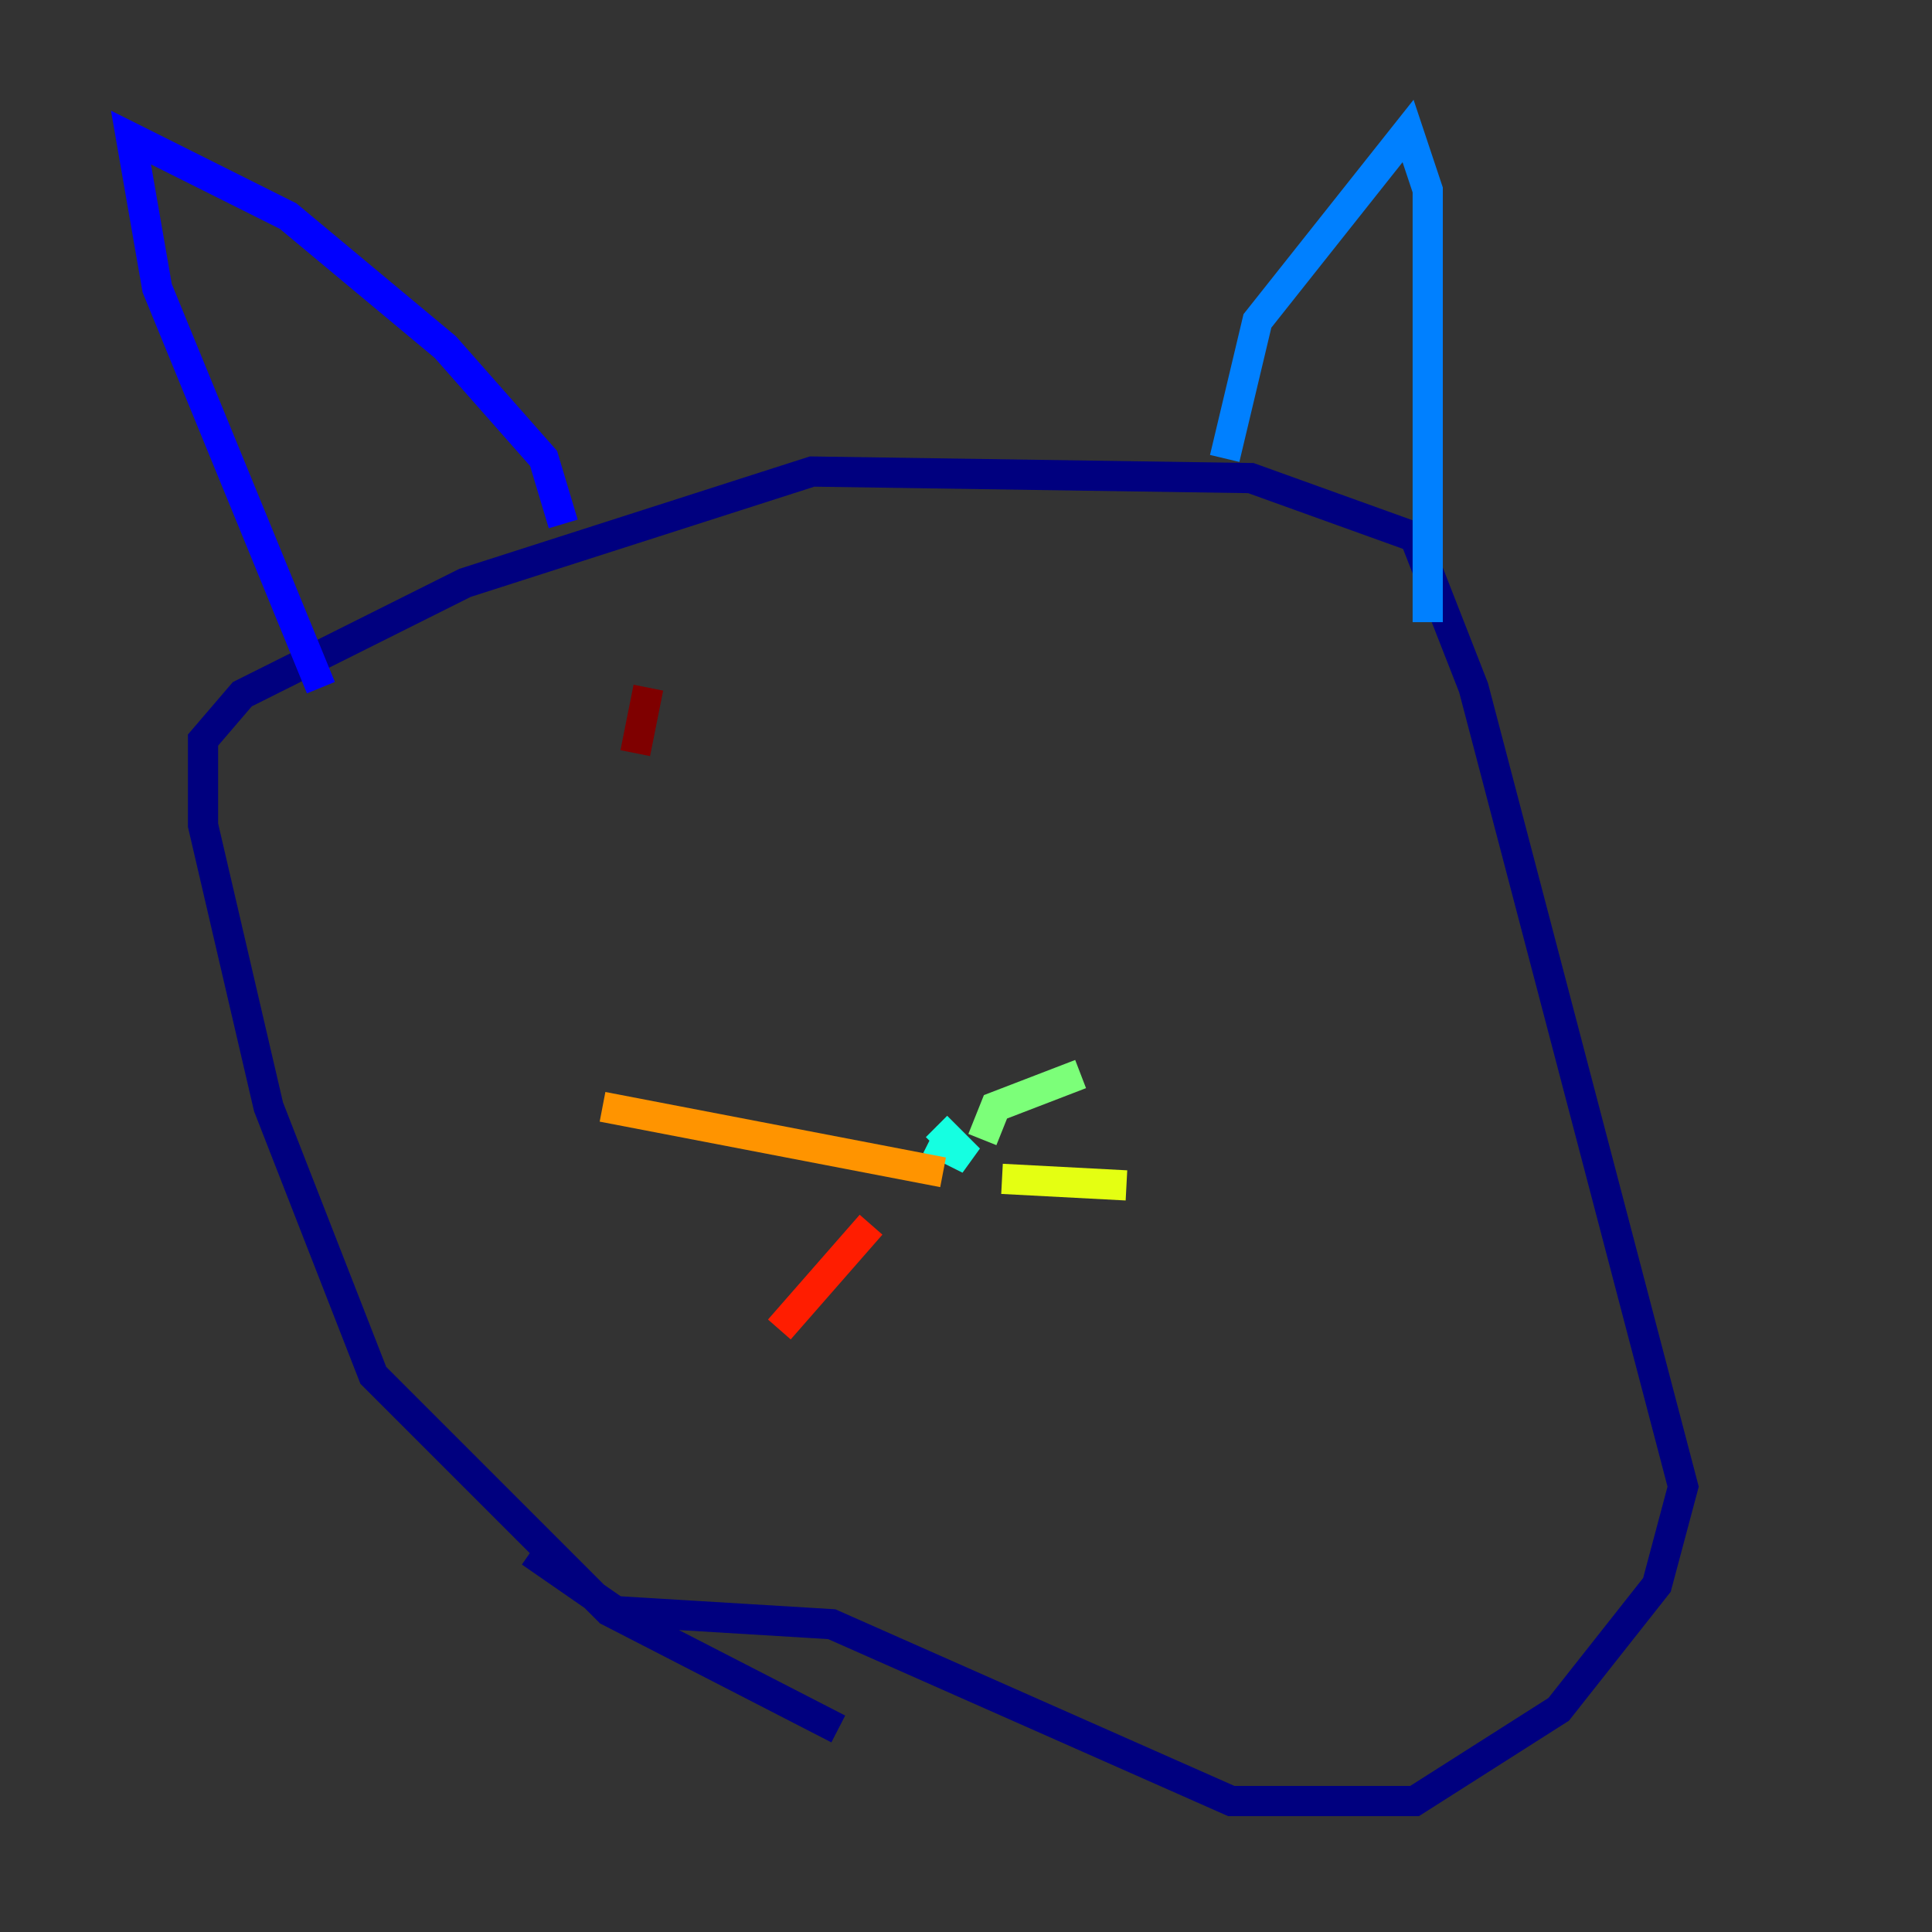 <?xml version="1.0" encoding="utf-8" ?>
<svg baseProfile="tiny" height="128" version="1.2" viewBox="0,0,128,128" width="128" xmlns="http://www.w3.org/2000/svg" xmlns:ev="http://www.w3.org/2001/xml-events" xmlns:xlink="http://www.w3.org/1999/xlink"><rect x="0" y="0" width="128" height="128" fill="#333333" stroke="none"/><defs /><polyline fill="none" points="55.539,114.549 40.352,106.739 24.732,91.119 17.79,73.329 13.451,54.671 13.451,49.031 16.054,45.993 30.807,38.617 53.803,31.241 82.875,31.675 93.722,35.58 97.627,45.559 111.512,98.495 109.776,105.003 103.268,113.248 93.722,119.322 81.573,119.322 55.105,107.607 40.786,106.739 35.146,102.834" stroke="#00007f" stroke-width="2" /><polyline fill="none" points="21.261,45.559 10.414,19.091 8.678,9.112 19.091,14.319 29.505,22.997 36.014,30.373 37.315,34.712" stroke="#0000ff" stroke-width="2" /><polyline fill="none" points="81.139,30.373 83.308,21.261 93.288,8.678 94.59,12.583 94.59,41.22" stroke="#0080ff" stroke-width="2" /><polyline fill="none" points="62.047,74.63 64.217,76.8 61.614,75.498" stroke="#15ffe1" stroke-width="2" /><polyline fill="none" points="65.085,75.498 65.953,73.329 71.593,71.159" stroke="#7cff79" stroke-width="2" /><polyline fill="none" points="66.386,78.102 74.63,78.536" stroke="#e4ff12" stroke-width="2" /><polyline fill="none" points="62.481,77.668 39.919,73.329" stroke="#ff9400" stroke-width="2" /><polyline fill="none" points="57.709,81.139 51.634,88.081" stroke="#ff1d00" stroke-width="2" /><polyline fill="none" points="42.956,45.559 42.088,49.898" stroke="#7f0000" stroke-width="2" /></svg>